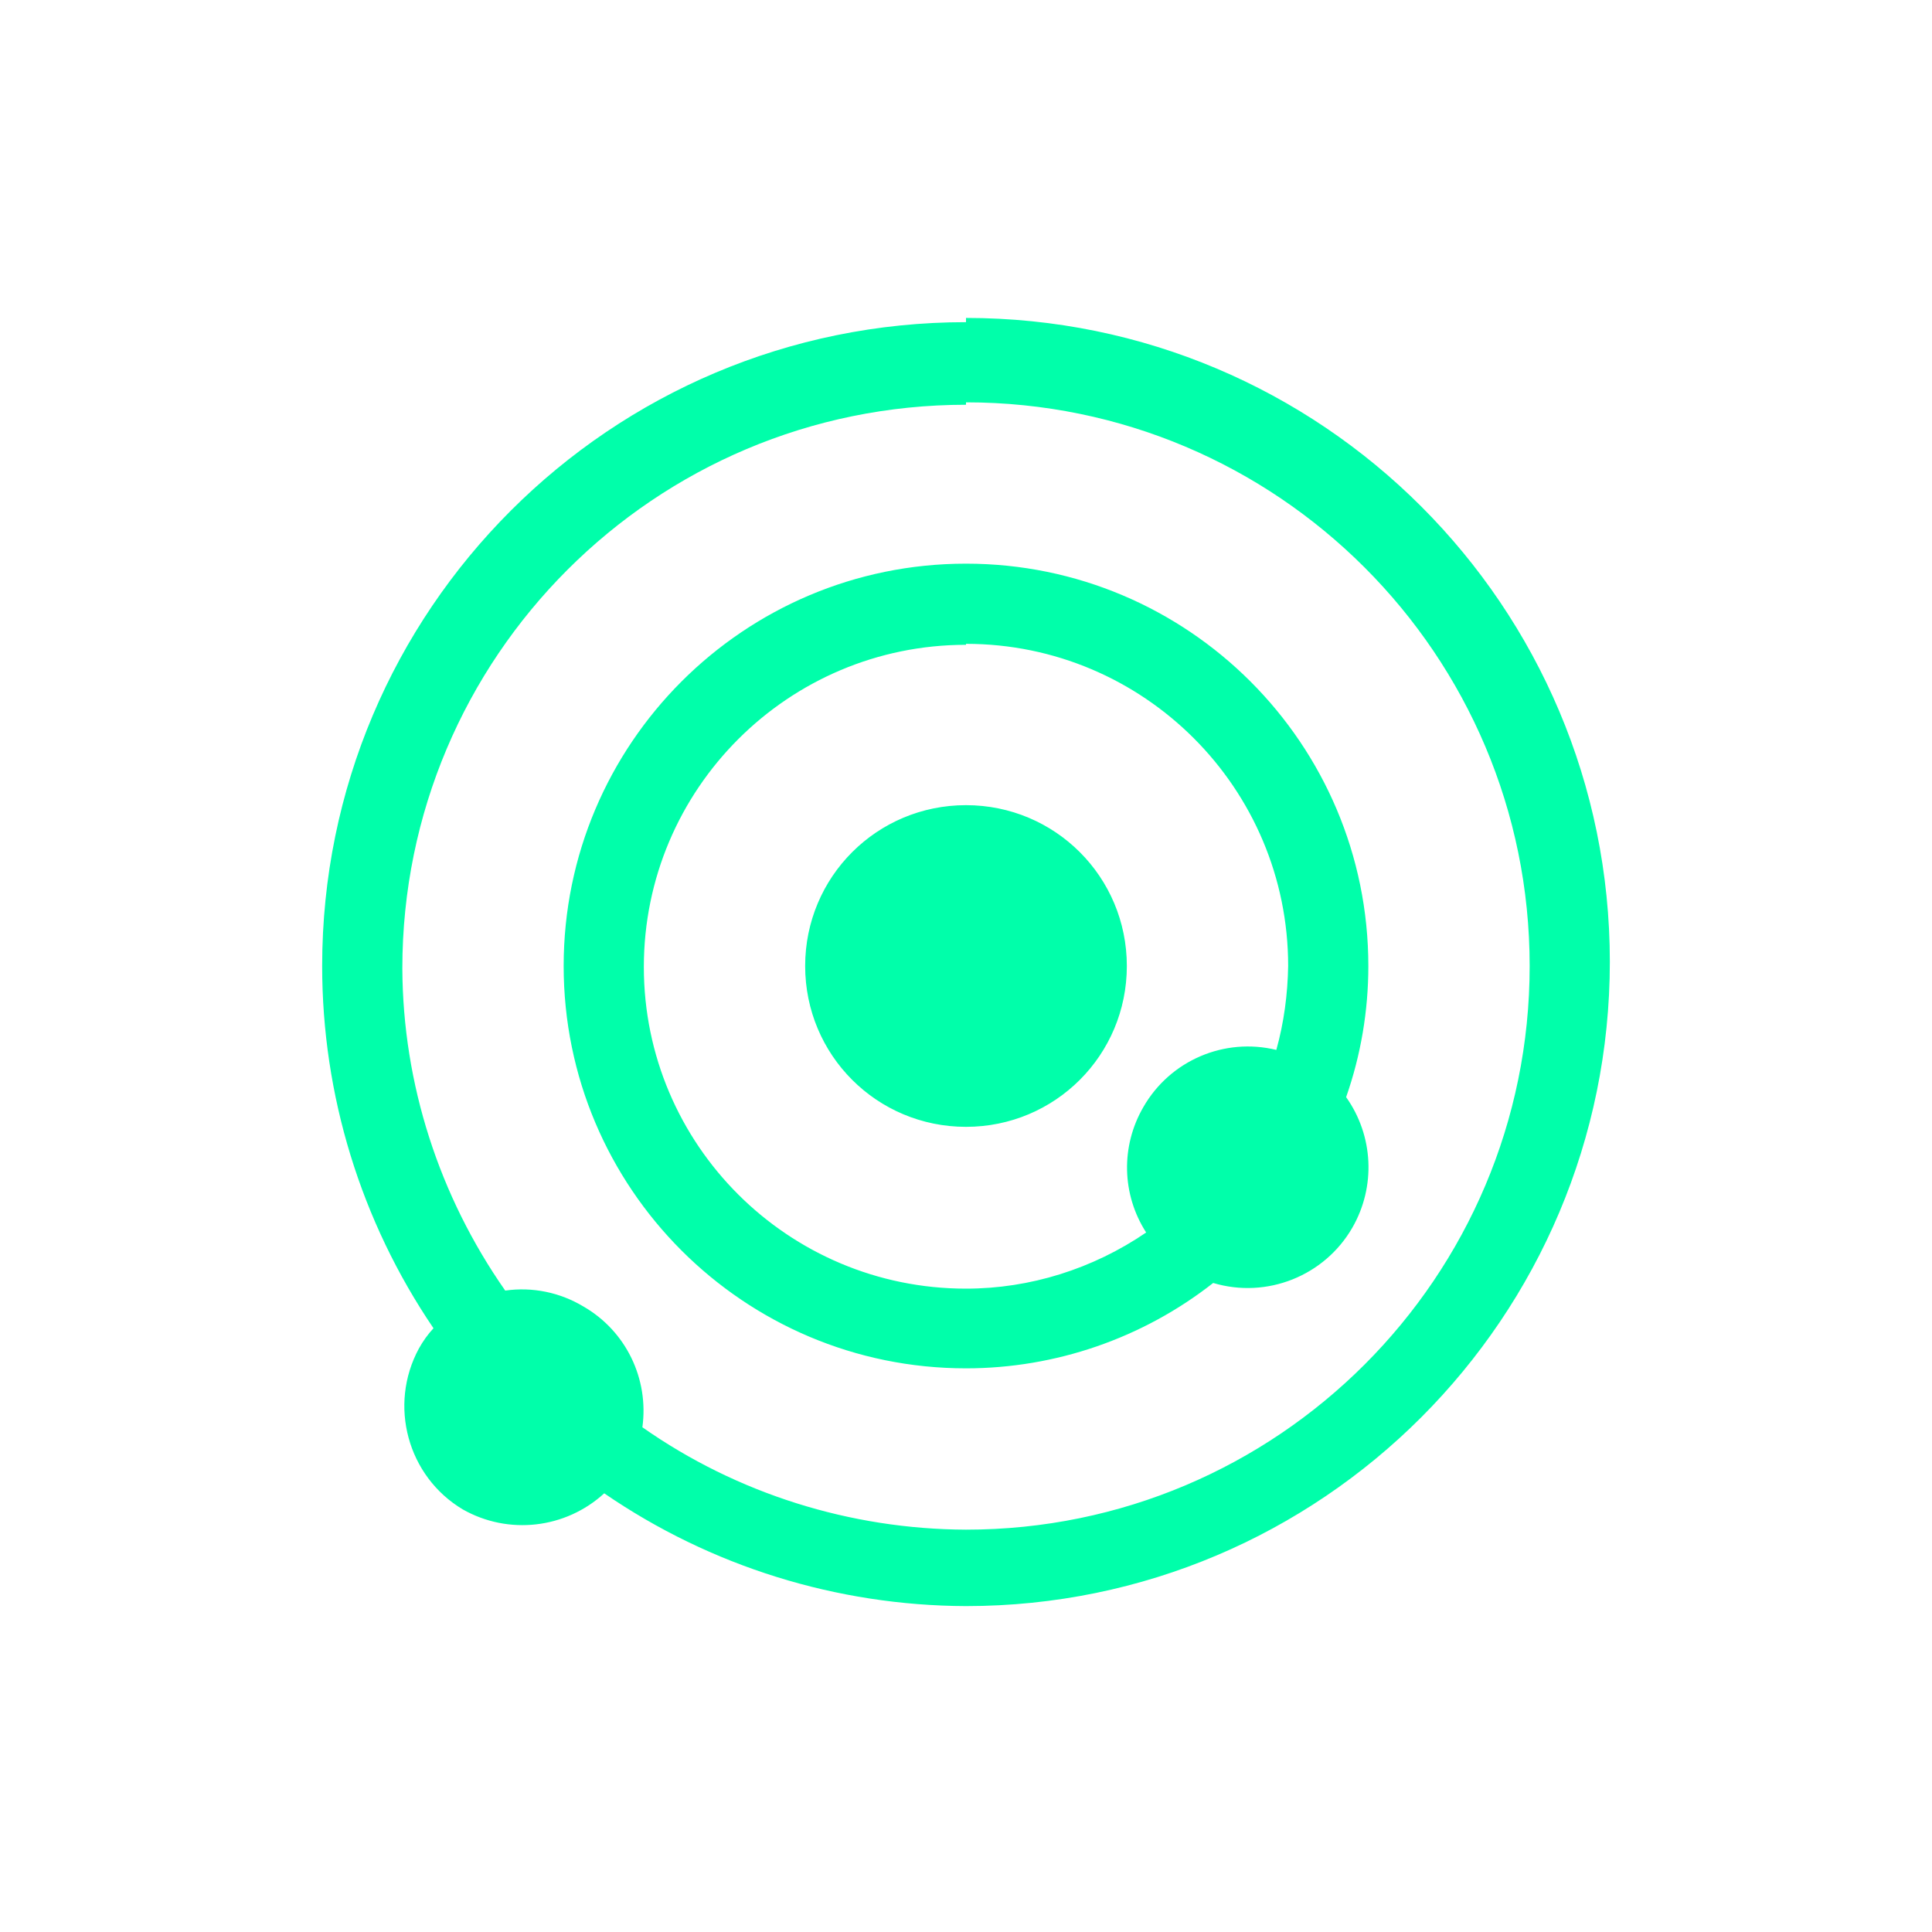 <svg xmlns="http://www.w3.org/2000/svg" xmlns:xlink="http://www.w3.org/1999/xlink" width="16" height="16" viewBox="0 0 16 16" version="1.1">
<g id="surface1">
<path style=" stroke:none;fill-rule:nonzero;fill:rgb(0%,100%,66.667%);fill-opacity:1;" d="M 8 2.633 L 8 2.668 C 5.055 2.668 2.668 5.055 2.668 8 C 2.668 9.07 2.988 10.113 3.59 11 C 3.543 11.051 3.504 11.105 3.469 11.168 C 3.215 11.637 3.375 12.227 3.832 12.5 C 4.211 12.715 4.684 12.66 5.004 12.367 C 5.887 12.973 6.93 13.297 8 13.301 C 10.945 13.301 13.332 10.91 13.332 7.965 C 13.332 5.02 10.945 2.633 8 2.633 Z M 8 3.332 C 10.578 3.332 12.668 5.422 12.668 8 C 12.668 10.578 10.578 12.668 8 12.668 C 7.043 12.664 6.105 12.371 5.32 11.82 C 5.375 11.418 5.184 11.023 4.832 10.82 C 4.637 10.703 4.41 10.656 4.184 10.688 C 3.637 9.906 3.336 8.977 3.332 8.02 C 3.332 5.441 5.422 3.352 8 3.352 Z M 8 4.668 C 6.16 4.668 4.668 6.16 4.668 8 C 4.668 9.84 6.16 11.332 8 11.332 C 8.742 11.332 9.465 11.082 10.047 10.625 C 10.492 10.758 10.969 10.566 11.199 10.168 C 11.395 9.828 11.375 9.406 11.148 9.086 C 11.27 8.738 11.332 8.371 11.332 8 C 11.332 6.16 9.84 4.668 8 4.668 Z M 8 5.332 C 9.473 5.332 10.668 6.527 10.668 8 C 10.664 8.234 10.633 8.469 10.57 8.695 C 10.141 8.59 9.691 8.781 9.469 9.168 C 9.281 9.492 9.289 9.891 9.492 10.207 C 9.051 10.508 8.531 10.672 8 10.672 C 6.527 10.672 5.332 9.48 5.332 8.008 C 5.332 6.535 6.527 5.34 8 5.34 Z M 8 6.668 C 7.262 6.668 6.668 7.262 6.668 8 C 6.668 8.738 7.262 9.332 8 9.332 C 8.738 9.332 9.332 8.738 9.332 8 C 9.332 7.262 8.738 6.668 8 6.668 Z M 8 6.668 "/>
</g>
</svg>
